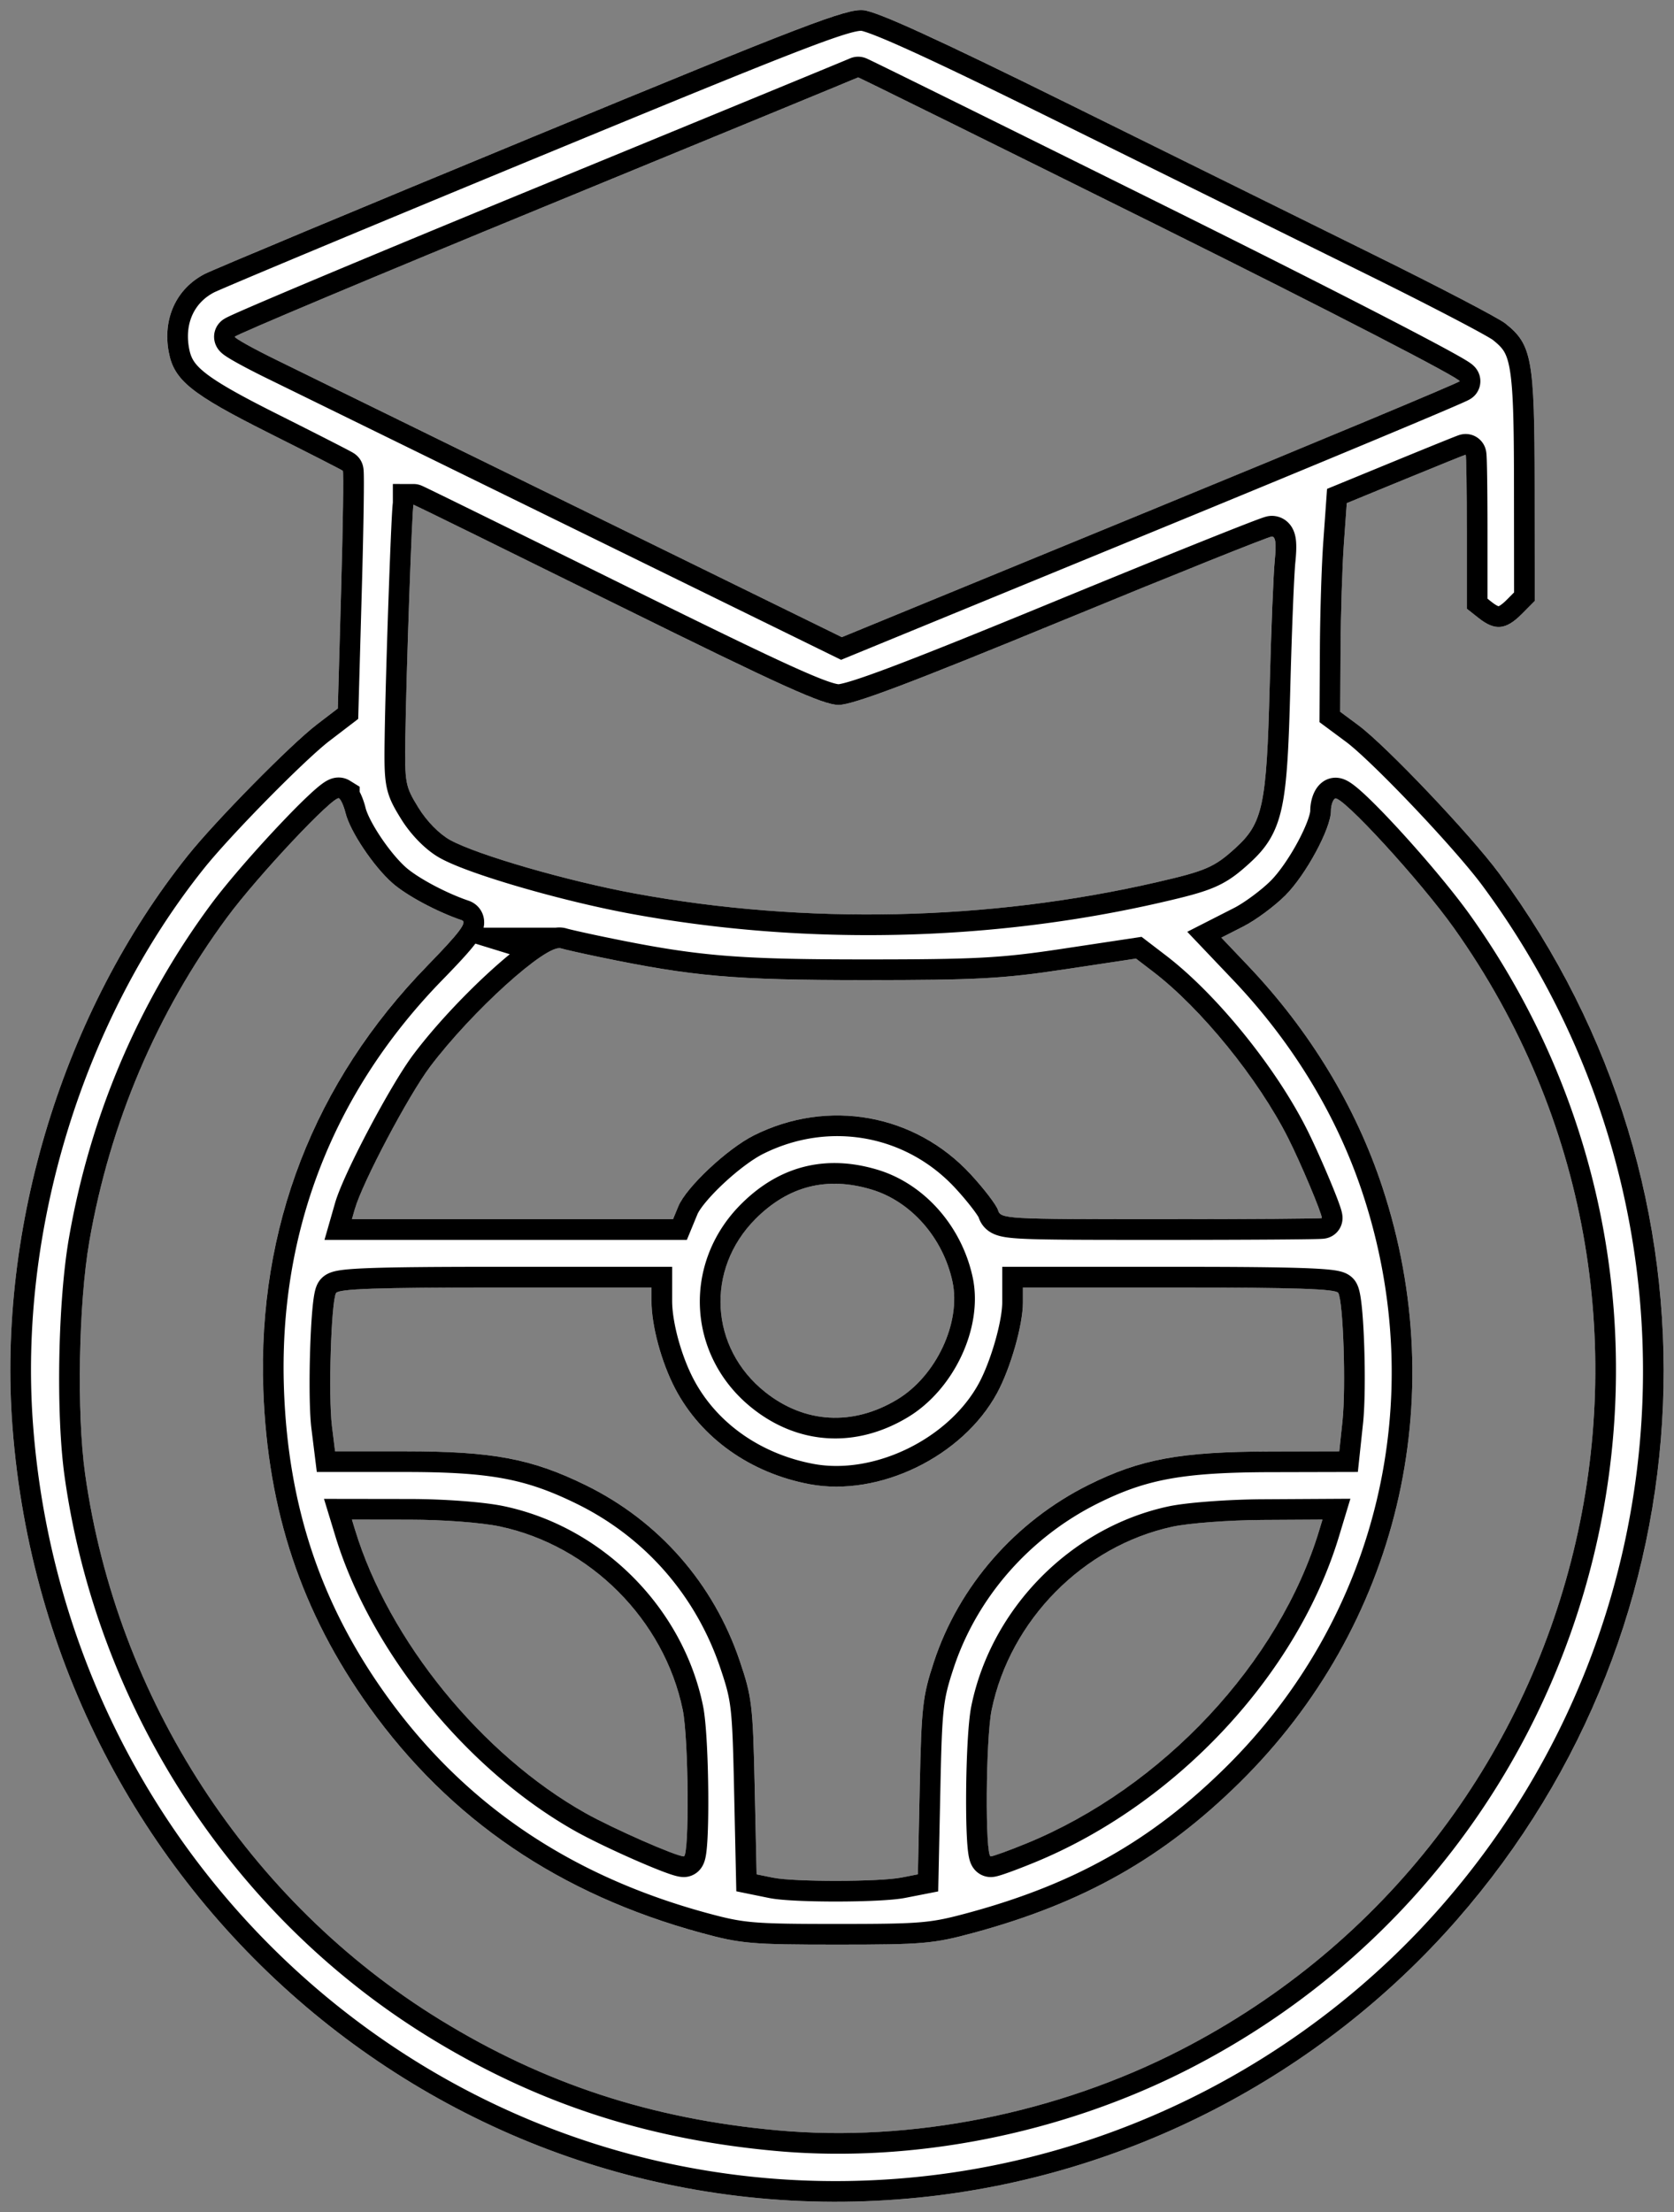 <svg xmlns="http://www.w3.org/2000/svg" width="81" height="107"><rect width="100%" height="100%" fill="#808080" stroke="none"/><defs><clipPath id="a"><path fill="#fff" d="M41.78.495c.666.063 3.582 1.395 9.972 4.554a24828.74 24828.74 0 0014.751 7.287c3.146 1.552 5.994 3.039 6.329 3.303 1.296 1.024 1.42 1.706 1.425 7.851l.005 5.575-.64.644c-.758.76-1.284.808-2.07.187l-.577-.456v-3.726c0-2.05-.025-3.725-.055-3.723-.03.001-1.337.53-2.904 1.173l-2.85 1.171-.14 1.963c-.078 1.08-.15 3.35-.16 5.045l-.018 3.082.89.66c1.337.994 5.411 5.282 6.796 7.154 11.343 15.336 10.495 36.304-2.048 50.625-6.63 7.569-16.002 12.406-26 13.42C22.083 108.555 2.345 91.797.605 69.03c-.74-9.685 2.466-20.128 8.491-27.66 1.331-1.664 4.97-5.358 6.225-6.32l1.025-.784.16-5.712c.09-3.14.126-5.744.083-5.784-.043-.04-1.667-.87-3.609-1.843-3.741-1.878-4.56-2.541-4.814-3.898-.302-1.616.362-3.062 1.733-3.775.381-.199 7.499-3.17 15.816-6.604C39.058 1.142 40.95.417 41.78.495zm-.256 3.248c-.016.014-6.809 2.81-15.097 6.216-8.287 3.404-15.068 6.252-15.068 6.328 0 .076.913.584 2.028 1.128 1.115.545 7.724 3.783 14.688 7.196l12.66 6.206 14.846-6.096c8.165-3.353 14.937-6.179 15.048-6.28.114-.104-6.192-3.36-14.437-7.454C48.14 6.99 41.539 3.73 41.524 3.743zM20.009 24.409c-.066 0-.35 8.08-.396 11.244-.032 2.239-.007 2.372.633 3.412.4.652 1.01 1.273 1.533 1.562 1.302.72 5.693 1.99 8.945 2.588 8.254 1.518 17.11 1.327 25.241-.544 2.381-.548 2.792-.725 3.807-1.647 1.334-1.21 1.515-2.058 1.663-7.81.071-2.724.182-5.473.247-6.108.083-.813.041-1.156-.142-1.156-.143 0-4.713 1.832-10.155 4.072-7.378 3.037-10.127 4.072-10.806 4.072-.745 0-2.708-.887-10.714-4.842-5.392-2.664-9.827-4.843-9.856-4.843zm-3.605 14.2c-.255-.158-3.946 3.767-5.418 5.762-3.4 4.604-5.667 9.937-6.664 15.673-.519 2.987-.616 8.309-.205 11.235 1.53 10.902 7.907 20.708 17.164 26.399 5.042 3.099 10.217 4.798 16.324 5.356 6.478.593 13.544-.813 19.524-3.885C77.136 88.871 83.387 63.247 70.363 44.9c-1.638-2.307-5.46-6.469-5.766-6.279-.109.068-.198.34-.198.605 0 .842-1.214 3.089-2.203 4.078-.525.525-1.437 1.2-2.027 1.5l-1.072.546 1.295 1.361c2.987 3.141 5.212 6.808 6.5 10.717 3.381 10.256.747 21.24-6.902 28.78-3.705 3.651-7.554 5.827-12.857 7.267-1.974.535-2.46.578-6.624.578-4.143 0-4.654-.044-6.575-.567-6.857-1.869-12.158-5.472-16.063-10.918-3.28-4.575-4.921-9.486-5.13-15.345-.28-7.84 2.448-14.884 7.947-20.525 1.537-1.576 1.933-2.099 1.66-2.19-1.198-.405-2.678-1.197-3.363-1.801-.913-.805-2.047-2.5-2.265-3.386-.082-.334-.224-.654-.316-.711zm10.734 7.258c-.7-.217-4.312 3.05-6.33 5.727-1.041 1.381-3.273 5.6-3.638 6.879l-.142.495h15.538l.258-.625c.378-.918 2.369-2.786 3.654-3.429 3.587-1.795 7.796-1.039 10.492 1.885.648.703 1.24 1.478 1.318 1.723.138.437.303.446 7.907.446 4.271 0 7.766-.025 7.766-.055 0-.238-1.027-2.675-1.629-3.867-1.449-2.872-4.212-6.275-6.54-8.052l-.825-.631-3.448.52c-3.01.454-4.242.52-9.694.52-6.334-.002-8.254-.17-12.822-1.116-.844-.175-1.683-.364-1.865-.42zm9.415 13.091c-2.429 2.44-2.214 6.239.473 8.372 1.911 1.518 4.236 1.65 6.381.362 1.891-1.135 3.106-3.724 2.68-5.708-.457-2.12-2.006-3.88-3.919-4.453-2.156-.646-4.023-.171-5.615 1.427zm-5.03 3.312h-7.548c-5.698 0-7.59.065-7.714.268-.237.386-.38 4.984-.2 6.431l.152 1.225h3.39c4.239 0 6.116.352 8.742 1.64 3.533 1.733 6.176 4.747 7.446 8.49.592 1.746.64 2.141.726 6.098l.093 4.232.8.163c1.01.206 5.142.201 6.203-.007l.801-.157.09-4.231c.081-3.878.138-4.382.684-6.04 1.21-3.676 3.937-6.795 7.485-8.564 2.511-1.251 4.445-1.606 8.805-1.616l3.325-.008.155-1.452c.175-1.645.038-5.817-.205-6.212-.119-.192-2.134-.26-7.709-.26h-7.548v.724c0 1.084-.598 3.177-1.25 4.382-1.665 3.071-5.704 5.036-9.062 4.41-2.87-.537-5.258-2.231-6.512-4.621-.668-1.274-1.149-3.049-1.149-4.246zM19.838 73.5l-2.81-.004.151.495c1.63 5.353 6.128 10.88 11.143 13.698 1.338.751 4.395 2.096 4.766 2.096.274 0 .232-5.711-.052-7.088-.897-4.356-4.481-7.945-8.855-8.87-.883-.186-2.726-.325-4.343-.327zm44.153-.004l-2.92.017c-1.61.01-3.556.156-4.343.327-4.31.934-7.852 4.522-8.745 8.857-.288 1.397-.324 7.088-.045 7.088.109 0 .883-.28 1.72-.623 6.596-2.696 12.251-8.745 14.183-15.17z"/></clipPath></defs><path fill="#fff" d="M41.78.495c.666.063 3.582 1.395 9.972 4.554a24828.74 24828.74 0 0014.751 7.287c3.146 1.552 5.994 3.039 6.329 3.303 1.296 1.024 1.42 1.706 1.425 7.851l.005 5.575-.64.644c-.758.76-1.284.808-2.07.187l-.577-.456v-3.726c0-2.05-.025-3.725-.055-3.723-.03.001-1.337.53-2.904 1.173l-2.85 1.171-.14 1.963c-.078 1.08-.15 3.35-.16 5.045l-.018 3.082.89.66c1.337.994 5.411 5.282 6.796 7.154 11.343 15.336 10.495 36.304-2.048 50.625-6.63 7.569-16.002 12.406-26 13.42C22.083 108.555 2.345 91.797.605 69.03c-.74-9.685 2.466-20.128 8.491-27.66 1.331-1.664 4.97-5.358 6.225-6.32l1.025-.784.16-5.712c.09-3.14.126-5.744.083-5.784-.043-.04-1.667-.87-3.609-1.843-3.741-1.878-4.56-2.541-4.814-3.898-.302-1.616.362-3.062 1.733-3.775.381-.199 7.499-3.17 15.816-6.604C39.058 1.142 40.95.417 41.78.495zm-.256 3.248c-.016.014-6.809 2.81-15.097 6.216-8.287 3.404-15.068 6.252-15.068 6.328 0 .076.913.584 2.028 1.128 1.115.545 7.724 3.783 14.688 7.196l12.66 6.206 14.846-6.096c8.165-3.353 14.937-6.179 15.048-6.28.114-.104-6.192-3.36-14.437-7.454C48.14 6.99 41.539 3.73 41.524 3.743zM20.009 24.409c-.066 0-.35 8.08-.396 11.244-.032 2.239-.007 2.372.633 3.412.4.652 1.01 1.273 1.533 1.562 1.302.72 5.693 1.99 8.945 2.588 8.254 1.518 17.11 1.327 25.241-.544 2.381-.548 2.792-.725 3.807-1.647 1.334-1.21 1.515-2.058 1.663-7.81.071-2.724.182-5.473.247-6.108.083-.813.041-1.156-.142-1.156-.143 0-4.713 1.832-10.155 4.072-7.378 3.037-10.127 4.072-10.806 4.072-.745 0-2.708-.887-10.714-4.842-5.392-2.664-9.827-4.843-9.856-4.843zm-3.605 14.2c-.255-.158-3.946 3.767-5.418 5.762-3.4 4.604-5.667 9.937-6.664 15.673-.519 2.987-.616 8.309-.205 11.235 1.53 10.902 7.907 20.708 17.164 26.399 5.042 3.099 10.217 4.798 16.324 5.356 6.478.593 13.544-.813 19.524-3.885C77.136 88.871 83.387 63.247 70.363 44.9c-1.638-2.307-5.46-6.469-5.766-6.279-.109.068-.198.34-.198.605 0 .842-1.214 3.089-2.203 4.078-.525.525-1.437 1.2-2.027 1.5l-1.072.546 1.295 1.361c2.987 3.141 5.212 6.808 6.5 10.717 3.381 10.256.747 21.24-6.902 28.78-3.705 3.651-7.554 5.827-12.857 7.267-1.974.535-2.46.578-6.624.578-4.143 0-4.654-.044-6.575-.567-6.857-1.869-12.158-5.472-16.063-10.918-3.28-4.575-4.921-9.486-5.13-15.345-.28-7.84 2.448-14.884 7.947-20.525 1.537-1.576 1.933-2.099 1.66-2.19-1.198-.405-2.678-1.197-3.363-1.801-.913-.805-2.047-2.5-2.265-3.386-.082-.334-.224-.654-.316-.711zm10.734 7.258c-.7-.217-4.312 3.05-6.33 5.727-1.041 1.381-3.273 5.6-3.638 6.879l-.142.495h15.538l.258-.625c.378-.918 2.369-2.786 3.654-3.429 3.587-1.795 7.796-1.039 10.492 1.885.648.703 1.24 1.478 1.318 1.723.138.437.303.446 7.907.446 4.271 0 7.766-.025 7.766-.055 0-.238-1.027-2.675-1.629-3.867-1.449-2.872-4.212-6.275-6.54-8.052l-.825-.631-3.448.52c-3.01.454-4.242.52-9.694.52-6.334-.002-8.254-.17-12.822-1.116-.844-.175-1.683-.364-1.865-.42zm9.415 13.091c-2.429 2.44-2.214 6.239.473 8.372 1.911 1.518 4.236 1.65 6.381.362 1.891-1.135 3.106-3.724 2.68-5.708-.457-2.12-2.006-3.88-3.919-4.453-2.156-.646-4.023-.171-5.615 1.427zm-5.03 3.312h-7.548c-5.698 0-7.59.065-7.714.268-.237.386-.38 4.984-.2 6.431l.152 1.225h3.39c4.239 0 6.116.352 8.742 1.64 3.533 1.733 6.176 4.747 7.446 8.49.592 1.746.64 2.141.726 6.098l.093 4.232.8.163c1.01.206 5.142.201 6.203-.007l.801-.157.09-4.231c.081-3.878.138-4.382.684-6.04 1.21-3.676 3.937-6.795 7.485-8.564 2.511-1.251 4.445-1.606 8.805-1.616l3.325-.008.155-1.452c.175-1.645.038-5.817-.205-6.212-.119-.192-2.134-.26-7.709-.26h-7.548v.724c0 1.084-.598 3.177-1.25 4.382-1.665 3.071-5.704 5.036-9.062 4.41-2.87-.537-5.258-2.231-6.512-4.621-.668-1.274-1.149-3.049-1.149-4.246zM19.838 73.5l-2.81-.004.151.495c1.63 5.353 6.128 10.88 11.143 13.698 1.338.751 4.395 2.096 4.766 2.096.274 0 .232-5.711-.052-7.088-.897-4.356-4.481-7.945-8.855-8.87-.883-.186-2.726-.325-4.343-.327zm44.153-.004l-2.92.017c-1.61.01-3.556.156-4.343.327-4.31.934-7.852 4.522-8.745 8.857-.288 1.397-.324 7.088-.045 7.088.109 0 .883-.28 1.72-.623 6.596-2.696 12.251-8.745 14.183-15.17z"/><path fill="none" stroke="#000" stroke-miterlimit="20" stroke-width="2" d="M41.78.495c.666.063 3.582 1.395 9.972 4.554a24828.74 24828.74 0 0014.751 7.287c3.146 1.552 5.994 3.039 6.329 3.303 1.296 1.024 1.42 1.706 1.425 7.851l.005 5.575-.64.644c-.758.76-1.284.808-2.07.187l-.577-.456v-3.726c0-2.05-.025-3.725-.055-3.723-.03.001-1.337.53-2.904 1.173l-2.85 1.171-.14 1.963c-.078 1.08-.15 3.35-.16 5.045l-.018 3.082.89.66c1.337.994 5.411 5.282 6.796 7.154 11.343 15.336 10.495 36.304-2.048 50.625-6.63 7.569-16.002 12.406-26 13.42C22.083 108.555 2.345 91.797.605 69.03c-.74-9.685 2.466-20.128 8.491-27.66 1.331-1.664 4.97-5.358 6.225-6.32l1.025-.784.16-5.712c.09-3.14.126-5.744.083-5.784-.043-.04-1.667-.87-3.609-1.843-3.741-1.878-4.56-2.541-4.814-3.898-.302-1.616.362-3.062 1.733-3.775.381-.199 7.499-3.17 15.816-6.604C39.058 1.142 40.95.417 41.78.495zm-.256 3.248c-.016.014-6.809 2.81-15.097 6.216-8.287 3.404-15.068 6.252-15.068 6.328 0 .076.913.584 2.028 1.128 1.115.545 7.724 3.783 14.688 7.196l12.66 6.206 14.846-6.096c8.165-3.353 14.937-6.179 15.048-6.28.114-.104-6.192-3.36-14.437-7.454C48.14 6.99 41.539 3.73 41.524 3.743zM20.009 24.409c-.066 0-.35 8.08-.396 11.244-.032 2.239-.007 2.372.633 3.412.4.652 1.01 1.273 1.533 1.562 1.302.72 5.693 1.99 8.945 2.588 8.254 1.518 17.11 1.327 25.241-.544 2.381-.548 2.792-.725 3.807-1.647 1.334-1.21 1.515-2.058 1.663-7.81.071-2.724.182-5.473.247-6.108.083-.813.041-1.156-.142-1.156-.143 0-4.713 1.832-10.155 4.072-7.378 3.037-10.127 4.072-10.806 4.072-.745 0-2.708-.887-10.714-4.842-5.392-2.664-9.827-4.843-9.856-4.843zm-3.605 14.2c-.255-.158-3.946 3.767-5.418 5.762-3.4 4.604-5.667 9.937-6.664 15.673-.519 2.987-.616 8.309-.205 11.235 1.53 10.902 7.907 20.708 17.164 26.399 5.042 3.099 10.217 4.798 16.324 5.356 6.478.593 13.544-.813 19.524-3.885C77.136 88.871 83.387 63.247 70.363 44.9c-1.638-2.307-5.46-6.469-5.766-6.279-.109.068-.198.34-.198.605 0 .842-1.214 3.089-2.203 4.078-.525.525-1.437 1.2-2.027 1.5l-1.072.546 1.295 1.361c2.987 3.141 5.212 6.808 6.5 10.717 3.381 10.256.747 21.24-6.902 28.78-3.705 3.651-7.554 5.827-12.857 7.267-1.974.535-2.46.578-6.624.578-4.143 0-4.654-.044-6.575-.567-6.857-1.869-12.158-5.472-16.063-10.918-3.28-4.575-4.921-9.486-5.13-15.345-.28-7.84 2.448-14.884 7.947-20.525 1.537-1.576 1.933-2.099 1.66-2.19-1.198-.405-2.678-1.197-3.363-1.801-.913-.805-2.047-2.5-2.265-3.386-.082-.334-.224-.654-.316-.711zm10.734 7.258c-.7-.217-4.312 3.05-6.33 5.727-1.041 1.381-3.273 5.6-3.638 6.879l-.142.495h15.538l.258-.625c.378-.918 2.369-2.786 3.654-3.429 3.587-1.795 7.796-1.039 10.492 1.885.648.703 1.24 1.478 1.318 1.723.138.437.303.446 7.907.446 4.271 0 7.766-.025 7.766-.055 0-.238-1.027-2.675-1.629-3.867-1.449-2.872-4.212-6.275-6.54-8.052l-.825-.631-3.448.52c-3.01.454-4.242.52-9.694.52-6.334-.002-8.254-.17-12.822-1.116-.844-.175-1.683-.364-1.865-.42zm9.415 13.091c-2.429 2.44-2.214 6.239.473 8.372 1.911 1.518 4.236 1.65 6.381.362 1.891-1.135 3.106-3.724 2.68-5.708-.457-2.12-2.006-3.88-3.919-4.453-2.156-.646-4.023-.171-5.615 1.427zm-5.03 3.312h-7.548c-5.698 0-7.59.065-7.714.268-.237.386-.38 4.984-.2 6.431l.152 1.225h3.39c4.239 0 6.116.352 8.742 1.64 3.533 1.733 6.176 4.747 7.446 8.49.592 1.746.64 2.141.726 6.098l.093 4.232.8.163c1.01.206 5.142.201 6.203-.007l.801-.157.09-4.231c.081-3.878.138-4.382.684-6.04 1.21-3.676 3.937-6.795 7.485-8.564 2.511-1.251 4.445-1.606 8.805-1.616l3.325-.008.155-1.452c.175-1.645.038-5.817-.205-6.212-.119-.192-2.134-.26-7.709-.26h-7.548v.724c0 1.084-.598 3.177-1.25 4.382-1.665 3.071-5.704 5.036-9.062 4.41-2.87-.537-5.258-2.231-6.512-4.621-.668-1.274-1.149-3.049-1.149-4.246zM19.838 73.5l-2.81-.004.151.495c1.63 5.353 6.128 10.88 11.143 13.698 1.338.751 4.395 2.096 4.766 2.096.274 0 .232-5.711-.052-7.088-.897-4.356-4.481-7.945-8.855-8.87-.883-.186-2.726-.325-4.343-.327zm44.153-.004l-2.92.017c-1.61.01-3.556.156-4.343.327-4.31.934-7.852 4.522-8.745 8.857-.288 1.397-.324 7.088-.045 7.088.109 0 .883-.28 1.72-.623 6.596-2.696 12.251-8.745 14.183-15.17z" clip-path="url(&quot;#a&quot;)"/></svg>